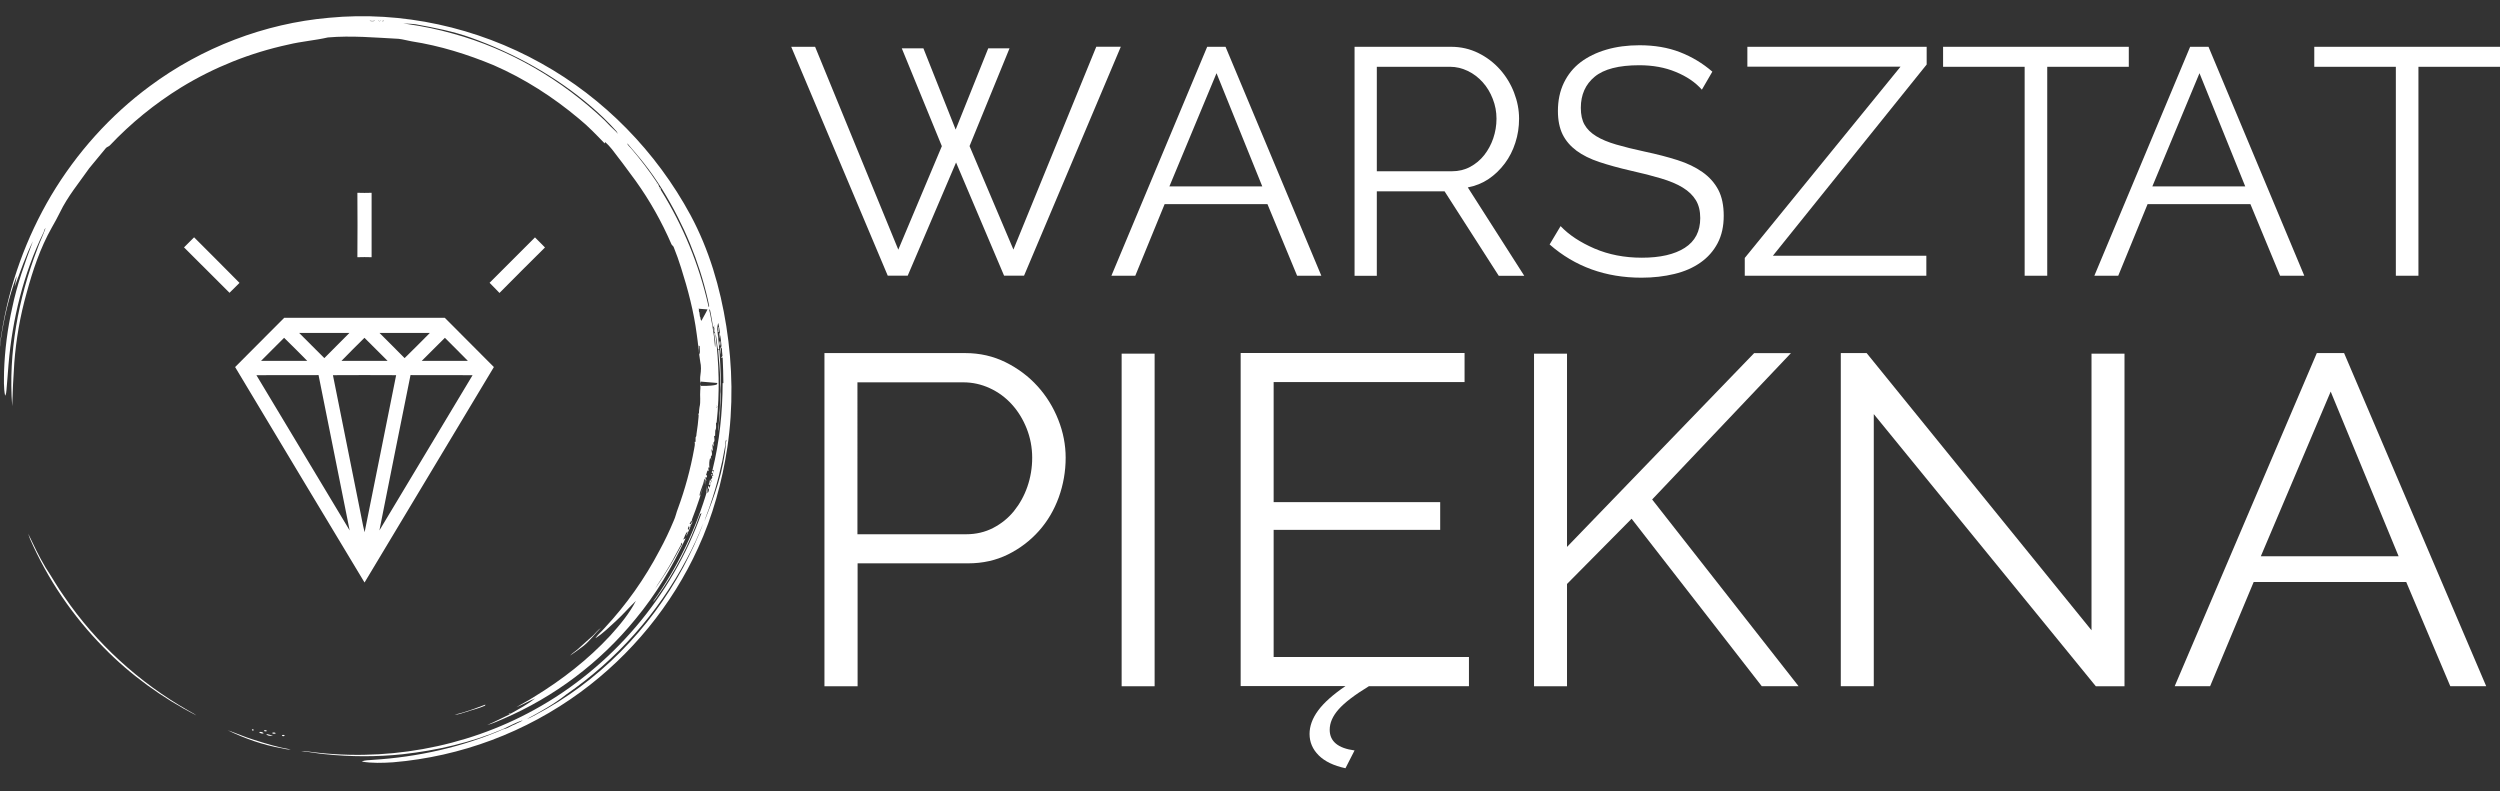 <?xml version="1.0" encoding="utf-8"?>
<!-- Generator: Adobe Illustrator 23.0.2, SVG Export Plug-In . SVG Version: 6.00 Build 0)  -->
<svg version="1.1" id="Layer_1" xmlns="http://www.w3.org/2000/svg" xmlns:xlink="http://www.w3.org/1999/xlink" x="0px" y="0px"
	 viewBox="0 0 3077.2 974" style="enable-background:new 0 0 3077.2 974;" xml:space="preserve" fill="#fff">
<rect x="0" y="0" width="3077.2" height="974" fill="#333333" stroke="none"/>
<path d="M404.7,21.9c90.1-8.7,182.4,11.8,261.3,55.9c77.5,43,141.8,109,183.9,186.9c22.9,42.5,36.6,89.3,44.1,136.8
	c7.8,49.3,8.6,99.7,1.3,149.1c-6.5,42.7-18,84.7-36.1,124c-31.9,70.2-82.4,131.6-144.5,177.2c-67.5,49.5-147.4,79.5-230.9,86.5
	c-12.8,0.8-25.8,1.3-38.5-0.9c4.1-2.1,9-1.5,13.4-2.1c55.4-3.4,110.5-15.7,161.4-37.9c5.2-0.9,9.3-4.4,14.2-6
	c2.9-1.9,6.5-2.6,9.2-4.9c-8.5,2.7-16.3,7.2-24.4,10.9c-39.3,16.7-81.4,26.3-123.7,31c-31.8,3.3-63.8,3.2-95.5-0.1
	c-9.8-0.9-19.4-2.8-29.2-3.9c1.4-0.1,2.8-0.1,4.2,0c96.4,14.2,197.3-3.6,282.7-50.7c95-52.1,170-139.9,205.9-242.2l-1.8,1.2
	c-12.9,36.8-31,71.5-53.8,103.2c-1.2,1.9-2.8,3.7-4.5,5.2c30.5-42.5,53.4-89.9,67.9-140.1c0.5-0.9,0-2.7,1.3-2.9
	c0.1,0.6,0.2,1.7,0.2,2.3c1.7-1.5,1.4-4.5,2.4-6.4l-1.5,0.1c3.6,2.6-3.3,3.9-0.7,0.9c0.4-1.7,0.7-3.4,1-5.1c0.5,1.4,1.1,2.7,1.9,3.8
	c-0.2-1-0.5-3-0.7-4.1c1.6-0.6,2-2,0.9-4.2l2.1,0.5c-2-2.2,0.4-5,0.2-7.5l-1.5,0.4c8.8-35,12.4-71.2,12.6-107.2h0.9
	c-0.1-10.5-0.4-21-0.9-31.6l-2.1,0.6c0.6-0.8,1.2-1.6,1.9-2.4c-0.5-3.6-0.7-7.2-0.7-10.8c-2.3,2.5-0.7,6.1-1.3,9.1
	c-0.2-3.3-1.8-7.7,0.8-10.2c-0.6-5.3-0.7-10.8-2.3-15.8c-0.3,2.2-0.2,4.5-0.9,6.7c-0.1-2.6-0.4-5.6,1.2-7.9
	c-0.2-2.2-0.5-4.4-0.9-6.5c-0.9,1.8-0.7,3.9-0.7,5.8l-0.9,0.1c0.2-2.2-0.2-4.8,1.5-6.5c-0.3-1.6-0.6-3.1-1-4.7
	c-0.9,2.7-1.3,5.6-1.2,8.5c0.7,7.9,1.9,15.8,2.3,23.8l-0.7,0.3l-0.7,0c-1.7-6.8-1-14.3-3.8-20.7c0-1.5-0.1-2.9-0.1-4.3
	c-1.4-1.4-1-3.4-0.7-5.1c-0.4,1.1-0.9,2.3-1.4,3.4c-7-47.5-21.7-93.5-43.5-136.2c-11.9-23.4-25.7-46.1-42-66.7
	c-6.5-8.3-13.5-16.1-20.2-24.1c0.4,2.5,3.2,4.4,4.8,6.4c11.5,13.4,22.2,27.5,32,42.2l-1,0.6l1.4-0.2c1.1,1.5,1.8,3.2,2.1,5.1
	l1.3-0.3l-1.1,1.8l1.6-0.5c-0.2,1.2,0,2.3,0.8,3.3c26.9,43.3,46.4,90.8,57.7,140.5c3.9,17.3,7.2,34.7,8.5,52.4
	c1.1-6-0.7-11.9-1.2-17.9l1.5,0.9c4.6,36.2,5.6,72.9,1.6,109.1l-0.8,1.2c0.1,3,0.6,6.2-0.9,9c0,2.2-0.1,4.4-0.2,6.6l-1.2-0.1
	c0,2.7,1.4,6.3-0.9,8.4c0.1,1.6,0.3,3.2,0.5,4.8c-0.6-1.1-1.2-2.1-1.8-3.2c0.2,3,0.5,6,0.7,9c-0.6-1-1.2-1.9-1.7-2.8
	c-0.3,2.8,1.9,7.1-0.8,9.1c0.1,1.6,0.3,3.1,0.5,4.7l-1.3-3.4c-1.2,4-1.5,8.3-1,12.5l-1.4-0.2c0.1,1.5,0.3,3,0.4,4.5l-1.4-0.8
	c-0.6,2-1.2,3.9-1.8,5.9l1.2-0.1c0,1-0.1,1.9-0.1,2.9l-1.6-0.5c0.3,1.7,0.7,3.4,1.1,5.2c-0.5-1.1-1-2.1-1.4-3.2
	c-4.6,17.1-10.1,33.9-16.6,50.4c0.7,2.1,0.9,5.3-1.5,6.3c0,3-1.7,5.5-2.8,8.2c-0.9,1.9-1.3,4.1-2.8,5.7c0.6-1.9,1.3-3.8,2-5.7
	c-3.2,2.2-3.6,6.8-5.6,10c1-0.5,2-1.1,3-1.7c-16.4,35.5-36.7,69.4-61.7,99.5c-43.8,53.7-99.9,95.9-163.6,123.2
	c-6.2,2.6-12.4,5.5-18.9,7.2c9.5-4,18.7-8.9,28-13.3l-1.9-1.3l2.6,0.7c10.4-5.8,20.9-11.5,30.3-18.8c-7.8,3.3-15.3,7.5-23.1,10.8
	c7-4.4,14.5-8,21.4-12.5c34.5-21,66.8-46.1,94.3-75.8c11.8-13.1,23.3-26.9,31.4-42.6c-8.2,7.9-15.6,16.5-23.9,24.2
	c-8.4,7.5-16.3,15.8-26,21.8c3.1-4.7,7.7-8.2,11.3-12.5c26.7-28.6,49.4-60.7,67.6-95.4c6.5-11.9,12.3-24.1,17.5-36.6
	c2.4-5,3.3-10.5,5.4-15.6c8.7-23.7,15.3-48.1,19.8-73c0.5-2.8,1.3-5.8,0.6-8.6h1.1c0-1.9,0-3.8,0.1-5.6c1.4-1.5,0.8-3.8,1.3-5.7
	c1-6.3,1.8-12.7,2.3-19.1c0.1-1.5,0.5-3.2-0.7-4.4l1.2,0.2c0-2.7,0.2-5.4,0.7-8.1c1.7-6.8,0.3-13.7,0.9-20.6
	c0.8-6.3-0.8-12.6,0.2-18.9c0.8-5.5,1.1-11-0.2-16.4c-1.8-11.2-2.6-22.6-4.3-33.8c-3.6-27.9-10.8-55.1-19.3-81.9
	c-2.7-8.6-5.7-17.1-9.1-25.5c-0.5-1.4-2.1-2.1-2.7-3.4c-11.9-27.5-26.6-53.7-44.1-78.1c-7.3-9.6-14.2-19.6-21.7-29.1
	c-5-6.5-9.6-13.4-16-18.7l-0.4,1.8c-10.1-10.5-20.2-21.1-31.5-30.3c-31.8-26.7-67-49.4-105.1-66c-32.5-13.5-66.2-24-101-29.4
	c-5.4-0.9-10.6-2.5-16-3.1c-29-1.5-58.1-4.2-87.1-1.7c-16.2,3.7-32.8,4.9-48.8,8.8c-46.7,10.1-91.3,27.9-132,52.8
	c-32.2,19.9-61.7,43.9-87.7,71.4c-1.4,1.4-3.5,1.7-4.8,3.2c-6.7,8.3-13.6,16.5-20.4,24.7c-12.5,17.9-26.7,34.8-36.2,54.6
	c-3.2,6.2-6.3,12.4-9.9,18.4c-14.3,25.2-23.5,52.9-31.1,80.8c-7.9,28-12.9,56.7-15.1,85.7c-1.2,17.8-2.1,35.6-2.6,53.4
	c-5-65.7,7.5-132,30.9-193.4c3-8.8,7.3-17.1,10.2-25.8c-1.7,1.4-1.7,3.9-2.7,5.8C29,336.7,15.2,392.4,10.5,448.5
	c-0.9,10.4-1.5,20.9-2.5,31.3c-0.3,2.5-0.3,5.1-1.7,7.3C4.3,477.2,4.9,467,5,457c0.9-26.4,4.3-52.7,10.1-78.5
	c5.8-28,15.5-54.9,25.4-81.6c-9,18.1-15.4,37.3-22.5,56.1c0.7-4.5,2.1-8.8,2.5-13.3C11.1,365,5,391.3,1,417.8
	c-0.6,3-0.9,6.1-0.8,9.2c-0.6-5.7,1-11.3,1.7-16.9c9.5-59.9,30.3-117.5,61.2-169.7c31.2-52.2,72.5-98.4,121.5-134.5
	C248.5,58.5,325.5,28.9,404.7,21.9z M455.1,25.3c1.1,1.3,5.1,1.4,6.2,0C459.3,24.5,457.1,24.5,455.1,25.3L455.1,25.3z M466,25.1
	c0.3,1.3,1,1.5,2.2,0.6C468,24.5,467.2,24.3,466,25.1z M470.1,25.1c0.2,1.3,0.9,1.6,2.1,0.7C472,24.5,471.3,24.2,470.1,25.1
	L470.1,25.1z M474,26.1l20.4,1.7c2.3,0.9,4.7,1.5,7.1,1.8c19,2.7,37.7,6.6,56.1,11.8c70,19.2,134.3,57,186.8,106.9
	c4.3,4.7,8.9,9.2,13.6,13.5c0.9,0.9,1.7,1.9,2.3,3.1c-0.3-1.3-0.9-2.6-1.7-3.6c-9.7-10.7-20-20.8-31-30.2
	c-43.4-37.2-94.2-65.4-147.9-84.7c-22-7.9-45.1-12.3-68-16.5c-3.5-0.4-7-0.7-10.5-0.8c-2.3-0.1-4.6-0.5-6.9-1.1L474,26.1z M860,380
	c-0.5,0.1-0.2,0.5,0.3,0.5c-0.3,2.1,0.2,4.3,0.5,3.6c0.5,3.2,0.6,7.1,1.1,5.8c0.3,3,1.2,6,1.7,4.5c15.7-27.4,12.7-32.3,16.8-12.8
	L860,380z M860,425.3c0.7,3.5-0.7,7.9,1.6,10.9c-0.2-3.4-0.2-6.7-0.4-10.1L860,425.3z M862.6,469.7c-0.7,1.4-1,4.3,0.4,5.3
	c21,0.2,21.5-2.8,20-3.6L862.6,469.7z M881.9,499.4c-0.9,1.2-0.7,2,0.6,2.3C883.3,500.4,883.1,499.7,881.9,499.4z M893.9,541.2
	c-1.5,2.2-0.7,5.2-1.3,7.7c-4.2,24.5-10.3,48.7-18.3,72.2c-2.2,7-5.3,13.7-7.3,20.7c12.4-30.9,23.9-62.7,26.5-96.1
	C893.2,544.2,894.6,542.8,893.9,541.2z M868.9,585.8l1.8,20.9c1.8-0.7,2.1-4.1,2-5.8c-1.6,0.9-2.3,4-2,5.8L868.9,585.8z M868,587.4
	l-0.4,0.9c2.8,23,4.4,19,2.2,20L868,587.4z M866.7,590.2c-0.8,6.8-4.9,13-5.7,19.7c1.5,0.2,1.2-2,1.8-2.9c1.9-5.8,3.9-11.6,5.6-17.4
	L866.7,590.2z M851.1,640.5c-0.9,1.4-1.4,3.1-2.4,4.5c0.8,0.2,1.6,0,2.1-0.5C851.4,643.4,852.1,641.4,851.1,640.5z M845.1,688.3
	C809.7,755,758.8,812.2,696.7,855c-14.8,11.8-31.4,20.9-48,29.9c3.6-1.1,6.8-3.1,10.1-4.8c77.3-40.4,140.9-105.3,182.2-181.9
	c9.2-17.6,18-35.5,24.6-54.2C859.6,659.3,852.9,674.1,845.1,688.3L845.1,688.3z M849.1,646.2l-1.5,1.8c-0.4,1.1-1.7,3.7-0.3,4.2
	c0.3-0.7,1-2,1.3-2.7c0.2-1-0.1-1.5-0.9-1.4L849.1,646.2z M840.9,664.2l-0.9,2.1l-1.7,2.1l-0.8,2.2c1.6,1.9,3.2-3.7,0.8-2.2
	L840.9,664.2z M839.3,667.2c-0.6,1.9-1.3,3.7-2.3,5.5c-5.6,10.9-11.5,21.6-18,32c-4,6.8-8.8,13.1-12.7,20
	c8.5-12.2,16.6-24.7,23.9-37.6c3.5-6,6.4-12.3,10.1-18.2c-2.9,3.6-3.3,3-3.6,2.4L839.3,667.2z"/>
<path d="M439.9,237.3c5.8,0.2,11.6,0.2,17.5,0c-0.1,26.4-0.1,52.9,0,79.3c-5.8-0.2-11.7-0.2-17.5,0
	C440.1,290.2,440.1,263.8,439.9,237.3z"/>
<path d="M226.5,304.5c4.1-4.1,8.2-8.2,12.4-12.4c18.6,18.8,37.4,37.2,55.9,56.1c-4.2,4-8.2,8.1-12.3,12.2
	C263.8,341.8,245.2,323.1,226.5,304.5z"/>
<path d="M602.6,348.1c18.7-18.6,37.3-37.3,55.9-55.9c4.1,4.1,8.3,8.2,12.3,12.4c-18.8,18.5-37.3,37.2-56,56
	C610.8,356.3,606.7,352.3,602.6,348.1z"/>
<path d="M349.8,391.2c65.9,0,131.8,0,197.7,0c20.2,20.1,40.4,40.4,60.4,60.6C554.7,540.2,501.7,628.5,448.7,717
	c-53.2-88.3-106.3-176.7-159.3-265.2C309.5,431.5,329.6,411.3,349.8,391.2z M368.2,409.8c10.3,10.4,20.7,20.6,31,31
	c10.2-10.4,20.7-20.6,30.9-31C409.5,409.7,388.9,409.7,368.2,409.8z M467.1,409.8c10.3,10.4,20.7,20.5,30.9,31
	c10.5-10.2,20.8-20.6,31.1-31C508.5,409.7,487.8,409.7,467.1,409.8L467.1,409.8z M321.3,444.2c18.9,0.1,37.9,0.1,56.9,0
	c-9.4-9.6-18.9-19-28.5-28.4C340.3,425.3,330.7,434.6,321.3,444.2z M420.3,444.2c18.9,0.1,37.9,0.1,56.8,0c-9.4-9.5-19-19-28.5-28.4
	C439.2,425.2,429.6,434.5,420.3,444.2L420.3,444.2z M519.1,444.2c18.9,0,37.9,0.1,56.8,0c-9.3-9.6-18.9-18.9-28.3-28.4
	C538.1,425.2,528.6,434.6,519.1,444.2L519.1,444.2z M315.6,461.8c38.2,63.7,76.5,127.4,114.8,191.1
	c-12.8-63.7-25.5-127.5-38.3-191.2C366.6,461.8,341.1,461.7,315.6,461.8z M409.8,461.8c10.8,54,21.7,108.1,32.5,162.1
	c2.3,10.4,3.8,20.9,6.5,31.2c13.1-64.4,25.8-128.9,38.8-193.3C461.6,461.6,435.7,461.7,409.8,461.8z M467,652.9
	c38.2-63.7,76.4-127.4,114.7-191.1c-25.5-0.1-51,0-76.4-0.1C492.4,525.4,479.7,589.1,467,652.9L467,652.9z"/>
<path d="M883.9,430.4l1.6,0.8c1.6,23.2,2.7,46.6,1,69.8c0.1,10.1-2,20-2.3,30.1c-0.4-3.4-0.1-6.9,0.6-10.2c1-11.9,1.6-23.9,1.8-35.8
	c1-5.7-0.4-11.4-0.1-17.1C886.2,455.4,885.1,442.9,883.9,430.4z"/>
<path d="M877.2,579.2c1.3,0.4,0.5,2.9-0.4,3.5C875.5,582.1,876.4,579.9,877.2,579.2z"/>
<path d="M34.7,656.9c6.7,14.1,13.4,28.2,21.4,41.6c7.9,11.9,14.7,24.4,23.1,36c39.2,57.5,91.9,105.5,152.2,139.9
	c3.4,2.1,7.1,3.7,10.2,6.2c-42-21.7-80.9-49.7-114-83.6c-38.2-38.7-69-84.2-90.8-134C36,660.9,35.3,658.9,34.7,656.9z"/>
<path d="M730,782.2c3.2-3.2,6-6.8,9.7-9.4c-7.5,7.2-13.5,16-21.8,22.5c-5.4,4-10.7,8.1-16.3,11.7c3-3.2,6.8-5.4,10-8.3
	C717.6,793.1,723.9,787.8,730,782.2z"/>
<path d="M237,837.1"/>
<path d="M247,843"/>
<path d="M212.9,846.2"/>
<path d="M559.6,879.6c13-2.7,25.4-7.7,37.8-12.3c-0.1,0.3-0.2,0.9-0.3,1.2c-7.8,3.6-16.3,5.3-24.5,8.2
	C568.4,877.9,564.1,879.8,559.6,879.6z"/>
<path d="M280.1,898.8c10.8,3.7,21.2,8.4,32.1,11.7c15,4.8,30.1,9.4,45.6,12c-3.8,0.3-7.4-0.7-11.1-1.5
	C323.6,917,301.2,909,280.1,898.8z"/>
<path class="st0" d="M455.1,25.3c2-0.8,4.2-0.8,6.2,0C460.2,26.7,456.2,26.6,455.1,25.3z"/>
<path class="st1" d="M466,25.1c1.2-0.9,2-0.7,2.2,0.6C467,26.7,466.3,26.4,466,25.1z"/>
<path class="st2" d="M470.1,25.1c1.2-0.9,1.9-0.7,2.1,0.7C471,26.7,470.3,26.5,470.1,25.1z"/>
<path class="st3" d="M474,26.1"/>
<path class="st4" d="M878.5,403.6c1.7,1,1.2,4,0.9,5.7h-0.3C878.5,407.5,878.3,405.6,878.5,403.6z"/>
<path class="st5" d="M886.3,425.8c-1.2-1.2-1.2-5.1,0.1-6.2C887,421.6,886.9,423.8,886.3,425.8z"/>
<path class="st6" d="M880.3,427l1.2,0.8c0.2,3.4,0.2,6.7,0.4,10.1C879.7,434.8,881.1,430.5,880.3,427z"/>
<path class="st7" d="M883,471.3c1.5,0.8,1,3.8,0.4,5.3C881.9,475.7,882.3,472.8,883,471.3z"/>
<path class="st8" d="M881.9,499.4c1.3,0.3,1.5,1.1,0.6,2.3C881.2,501.4,880.9,500.6,881.9,499.4z"/>
<path class="st9" d="M875.6,583.8c1.9-1.5,1.2,2.7-0.2,1L875.6,583.8z"/>
<path class="st10" d="M868.9,585.8"/>
<path class="st11" d="M874.8,587.2"/>
<path class="st12" d="M869.8,608.4c2.2-1,0.5,3-0.4,0.9L869.8,608.4z"/>
<path class="st13" d="M843.9,659.8"/>
<path class="st14" d="M194,833.2"/>
<path class="st15" d="M207,842.3"/>
<path class="st16" d="M281,887.1"/>
<path class="st17" d="M310,898.1c1.2-0.8,2-0.6,2.4,0.7C311.1,899.6,310.3,899.4,310,898.1z"/>
<path class="st18" d="M324.9,899.2c0.9-0.7,3.4-0.8,3.5,0.7C327.5,900.4,325,900.5,324.9,899.2z"/>
<path class="st19" d="M318.9,901.1c1.7-0.6,4.8,0,5.6,1.6C322.8,903.3,319.8,902.6,318.9,901.1z"/>
<path class="st20" d="M335,902.1c1.1-0.7,3.8-0.8,4.4,0.6C338.2,903.3,335.5,903.6,335,902.1z"/>
<path class="st21" d="M327.7,903.4c2.9,0.5,5.7,1.3,8.3,2.6C333.2,905.6,329.3,906.2,327.7,903.4z"/>
<path class="st22" d="M347,905.1c0.8-0.8,3.3-0.8,3.4,0.5C349.5,906.4,347.1,906.5,347,905.1z"/>
<g class="st23">
	<path d="M1110,59.5h26.6l39.7,100l40.1-100h26.2l-49.2,120.3l54,127.4l102-249.7h30.2l-119.1,281.8h-24.6l-59.1-139.3l-59.5,139.3
		h-24.6L973.9,57.6h29.4l102.4,249.7l53.6-127.4L1110,59.5z"/>
</g>
<g class="st23">
	<path d="M1368,339.4l117.9-281.8h22.6l117.9,281.8h-29.8l-36.5-88.1h-126.6l-36.1,88.1H1368z M1497.4,90.1l-58,139.3h114.3
		L1497.4,90.1z"/>
	<path d="M1667.3,339.4V57.6H1786c12.2,0,23.4,2.6,33.7,7.7s19.2,11.9,26.6,20.2c7.4,8.3,13.2,17.8,17.3,28.4
		c4.1,10.6,6.2,21.3,6.2,32.2c0,10.3-1.5,20.2-4.6,29.6c-3,9.4-7.3,17.9-12.9,25.4c-5.6,7.5-12.2,13.9-19.8,19.1
		c-7.7,5.2-16.3,8.7-25.8,10.5l69.5,108.8h-31.4l-66.7-104h-83.4v104H1667.3z M1694.7,210.8h92.5c8.2,0,15.7-1.8,22.4-5.4
		c6.7-3.6,12.5-8.4,17.3-14.5c4.8-6.1,8.5-13,11.1-20.6c2.6-7.7,4-15.7,4-24.2c0-8.5-1.5-16.6-4.6-24.4c-3-7.8-7.1-14.6-12.3-20.4
		c-5.2-5.8-11.2-10.5-18.3-13.9c-7-3.4-14.4-5.2-22-5.2h-90.1V210.8z"/>
	<path d="M2094.8,110.4c-7.9-9-18.6-16.3-32-21.8c-13.4-5.6-28.4-8.3-45.1-8.3c-25.1,0-43.4,4.7-54.8,14.1
		c-11.4,9.4-17.1,22.2-17.1,38.3c0,8.5,1.5,15.4,4.6,20.8c3,5.4,7.8,10.1,14.3,14.1c6.5,4,14.7,7.4,24.6,10.3
		c9.9,2.9,21.6,5.8,35.1,8.7c15.1,3.2,28.6,6.7,40.5,10.5c11.9,3.8,22.1,8.7,30.6,14.7c8.5,6,14.9,13.2,19.5,21.8
		c4.5,8.6,6.7,19.3,6.7,32c0,13-2.5,24.2-7.5,33.7c-5,9.5-12,17.5-21,23.8c-9,6.4-19.7,11.1-32.2,14.1c-12.4,3-25.9,4.6-40.5,4.6
		c-44.2,0-81.9-13.6-113.1-40.9l13.5-22.6c10.3,10.9,24.2,20,41.7,27.6c17.5,7.5,36.9,11.3,58.3,11.3c22.5,0,40.1-4,52.8-12.1
		c12.7-8.1,19.1-20.3,19.1-36.7c0-8.7-1.8-16.1-5.4-22s-8.9-11.1-16.1-15.5c-7.1-4.4-16.1-8.1-26.8-11.3
		c-10.7-3.2-23.1-6.4-37.1-9.5c-14.8-3.4-27.8-7-38.9-10.7c-11.1-3.7-20.4-8.3-28-13.9c-7.5-5.6-13.2-12.2-17.1-20
		c-3.8-7.8-5.8-17.4-5.8-28.8c0-13,2.4-24.5,7.3-34.7c4.9-10.2,11.8-18.7,20.6-25.4c8.9-6.7,19.5-11.9,31.8-15.5s25.9-5.4,40.7-5.4
		c18.5,0,35.1,2.8,49.8,8.5c14.7,5.7,28,13.7,39.9,24L2094.8,110.4z"/>
	<path d="M2147.6,317.5l191.7-235.4h-188.5V57.6h220.7v21.8l-189.3,235.4h188.9v24.6h-223.5V317.5z"/>
</g>
<g class="st23">
	<path d="M2620.3,82.2h-100.4v257.2h-27.8V82.2h-100.4V57.6h228.6V82.2z"/>
	<path d="M2577.9,339.4l117.9-281.8h22.6l117.9,281.8h-29.8l-36.5-88.1h-126.6l-36.1,88.1H2577.9z M2707.3,90.1l-58,139.3h114.3
		L2707.3,90.1z"/>
</g>
<g class="st23">
	<path d="M3077.2,82.2h-100.4v257.2H2949V82.2h-100.4V57.6h228.6V82.2z"/>
</g>
<g class="st23">
	<path d="M1014.8,844.6v-410H1188c18.1,0,34.6,3.8,49.8,11.3c15.1,7.5,28.2,17.3,39.2,29.4c11,12.1,19.5,25.9,25.6,41.3
		c6.1,15.4,9.1,31,9.1,46.8c0,16.9-2.9,33.2-8.5,48.8c-5.7,15.6-13.8,29.4-24.4,41.3c-10.6,11.9-23.3,21.6-38,28.9
		c-14.7,7.3-31.1,11-49.2,11h-136v151.3H1014.8z M1055.5,657.6h133.7c12.2,0,23.3-2.6,33.3-7.8c10-5.2,18.6-12.1,25.6-20.8
		s12.6-18.7,16.5-30c3.9-11.3,5.9-23.2,5.9-35.5c0-12.7-2.3-24.7-6.8-36.1c-4.5-11.3-10.6-21.3-18.3-29.7
		c-7.7-8.5-16.7-15.1-27.1-19.9c-10.4-4.8-21.3-7.2-32.7-7.2h-130.2V657.6z"/>
	<path d="M1380.6,844.6V435.3h40.6v409.4H1380.6z"/>
	<path d="M1808.1,808.8v35.8H1685c-17.7,10.8-30.1,20.3-37.4,28.6c-7.3,8.3-10.9,16.6-10.9,25.1c0,14.2,10.2,22.7,30.6,25.4
		l-11.2,21.9c-14.5-3.1-25.5-8.4-33-15.9c-7.5-7.5-11.2-16.3-11.2-26.3c0-9.6,3.5-19.3,10.6-28.9c7.1-9.6,18.3-19.6,33.6-30h-129
		v-410h275.6v35.8h-235v147.8h205v34.1h-205v156.5H1808.1z"/>
	<path d="M1888.2,844.6V435.3h40.6v237.9l230.3-238.5h45.3l-170.8,180.1l180.2,229.8h-45.3l-160.2-206.1l-79.5,80.3v125.9H1888.2z"
		/>
	<path d="M2306.4,509.7v334.9h-40.6v-410h31.8l276.8,341.2V435.3h40.6v409.4h-35.3L2306.4,509.7z"/>
</g>
<g class="st23">
	<path d="M2676.8,844.6l174.9-410h33.6l174.9,410h-44.2l-54.2-128.2H2774l-53.6,128.2H2676.8z M2868.8,482l-86,202.7h169.6
		L2868.8,482z"/>
</g>
</svg>
